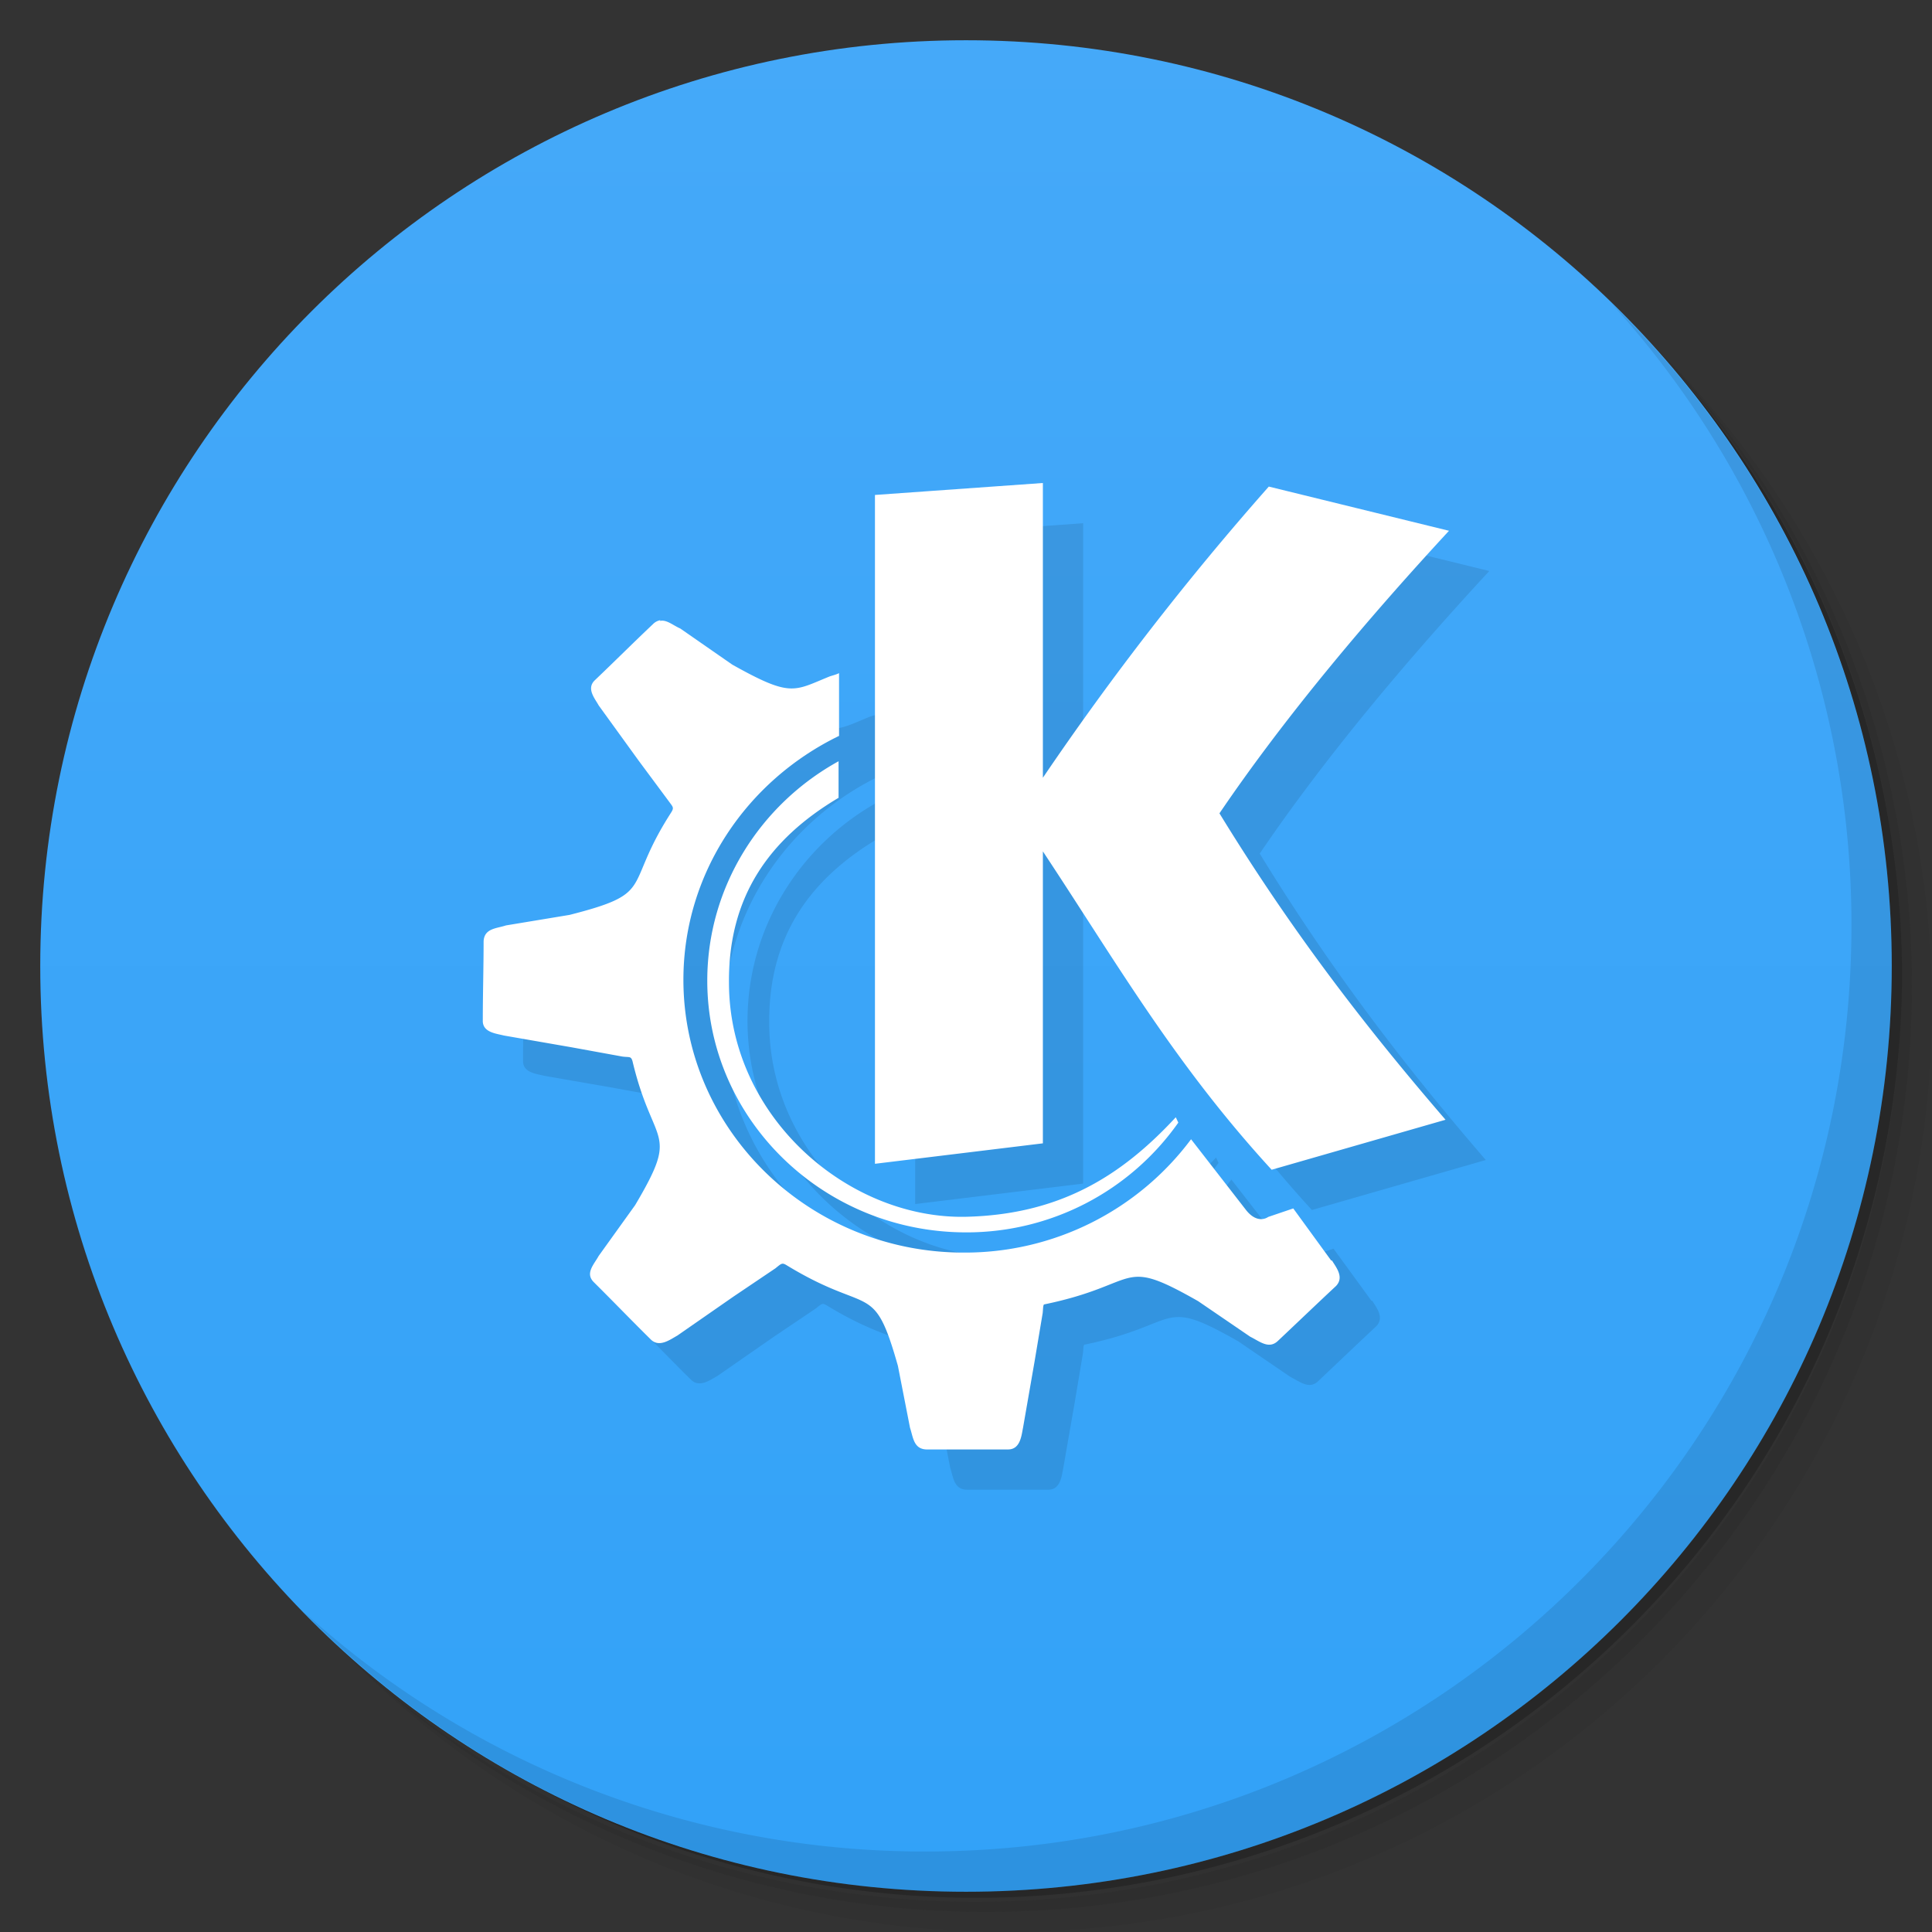 <svg xmlns="http://www.w3.org/2000/svg" viewBox="0 0 48 48">
  <rect x="0" y="0" width="48" height="48" fill="#333333" stroke="none"/>
  <defs>
    <linearGradient id="a" x1="1" x2="47" gradientUnits="userSpaceOnUse" gradientTransform="rotate(-90 24 24)">
      <stop stop-color="#32a2f8"/>
      <stop offset="1" stop-color="#45a9f9"/>
    </linearGradient>
  </defs>
  <path d="M36.31 5c5.859 4.062 9.688 10.831 9.688 18.5 0 12.426-10.07 22.5-22.5 22.5-7.669 0-14.438-3.828-18.5-9.688a23.24 23.24 0 0 0 3.781 4.969 22.923 22.923 0 0 0 15.469 5.969c12.703 0 23-10.298 23-23a22.92 22.92 0 0 0-5.969-15.469A23.216 23.216 0 0 0 36.31 5zm4.969 3.781A22.911 22.911 0 0 1 47.498 24.5c0 12.703-10.297 23-23 23a22.909 22.909 0 0 1-15.719-6.219C12.939 45.425 18.662 48 24.998 48c12.703 0 23-10.298 23-23 0-6.335-2.575-12.06-6.719-16.219z" opacity=".05"/>
  <path d="M41.28 8.781a22.923 22.923 0 0 1 5.969 15.469c0 12.703-10.297 23-23 23A22.92 22.92 0 0 1 8.78 41.281 22.911 22.911 0 0 0 24.499 47.5c12.703 0 23-10.298 23-23A22.909 22.909 0 0 0 41.28 8.781z" opacity=".1"/>
  <path d="M31.25 2.375C39.865 5.529 46 13.792 46 23.505c0 12.426-10.07 22.5-22.5 22.5-9.708 0-17.971-6.135-21.12-14.75a23 23 0 0 0 44.875-7 23 23 0 0 0-16-21.875z" opacity=".2"/>
  <path d="M24 1c12.703 0 23 10.297 23 23S36.703 47 24 47 1 36.703 1 24 11.297 1 24 1z" fill="url(#a)"/>
  <path d="M26.91 13l-4.172.297v16.617l4.172-.508v-7.254c1.809 2.73 3.262 5.27 5.684 7.91l4.32-1.242c-2.313-2.68-4.04-5.04-5.617-7.613 1.641-2.418 3.695-4.848 5.703-7.02l-4.477-1.098a71.393 71.393 0 0 0-5.613 7.234m-9.504-3.914a.34.34 0 0 0-.184.098c-.492.465-.957.93-1.445 1.395-.215.207.004.453.098.625l.992 1.371.742 1c.105.145.137.16.082.262-.066.105-.121.191-.184.297-.965 1.621-.289 1.746-2.355 2.273l-1.582.262c-.234.078-.539.07-.555.395 0 .656-.02 1.309-.02 1.961-.012.301.324.328.523.379l1.684.293 1.262.23c.172.023.211-.016.25.113.516 2.176 1.191 1.676.066 3.578l-.906 1.262c-.121.219-.344.434-.117.656.477.473.934.949 1.414 1.422.211.207.484-.004.656-.098l1.395-.969 1.043-.703c.145-.117.164-.145.27-.082 2.09 1.277 2.164.355 2.773 2.504l.301 1.539c.078.23.086.527.406.539h2.031c.305 0 .332-.348.371-.539l.285-1.637.203-1.211c.012-.117.008-.176.031-.215 2.449-.504 1.84-1.215 3.832-.082l1.293.883c.238.117.465.32.691.102.48-.453.957-.91 1.438-1.359.215-.219.004-.469-.098-.637h-.02l-.941-1.293-.621.211c-.16.105-.371.066-.559-.18l-1.359-1.75a7.008 7.008 0 0 1-5.652 2.816c-3.832 0-6.961-3.043-6.961-6.777 0-2.652 1.578-4.949 3.867-6.06v-1.559c-.078.039-.168.059-.234.082-.895.363-.953.527-2.418-.293l-1.293-.898c-.18-.078-.34-.227-.504-.188m4.441 3.484c-1.945 1.07-3.266 3.121-3.266 5.453 0 3.441 2.883 6.254 6.43 6.254a6.432 6.432 0 0 0 5.273-2.727l-.063-.133c-1.359 1.469-2.895 2.422-5.23 2.473-2.91.051-5.855-2.473-5.871-5.797-.023-2.145.992-3.586 2.723-4.613v-.902m.004 0" fill-rule="evenodd" opacity=".1"/>
  <g>
    <path d="M25.91 12l-4.172.297v16.617l4.172-.508v-7.254c1.809 2.73 3.262 5.27 5.684 7.91l4.32-1.242c-2.313-2.68-4.04-5.04-5.617-7.613 1.641-2.418 3.695-4.848 5.703-7.02l-4.477-1.098a71.393 71.393 0 0 0-5.613 7.234m-9.504-3.914a.34.34 0 0 0-.184.098c-.492.465-.957.93-1.445 1.395-.215.207.004.453.098.625l.992 1.371.742 1c.105.145.137.16.082.262-.066.105-.121.191-.184.297-.965 1.621-.289 1.746-2.355 2.273l-1.582.262c-.234.078-.539.07-.555.395 0 .656-.02 1.309-.02 1.961-.012.301.324.328.523.379l1.684.293 1.262.23c.172.023.211-.016.25.113.516 2.176 1.191 1.676.066 3.578l-.906 1.262c-.121.219-.344.434-.117.656.477.473.934.949 1.414 1.422.211.207.484-.004.656-.098l1.395-.969 1.043-.703c.145-.117.164-.145.27-.082 2.09 1.277 2.164.355 2.773 2.504l.301 1.539c.078.23.086.527.406.539h2.031c.305 0 .332-.348.371-.539l.285-1.637.203-1.211c.012-.117.008-.176.031-.215 2.449-.504 1.84-1.215 3.832-.082l1.293.883c.238.117.465.32.691.102.48-.453.957-.91 1.438-1.359.215-.219.004-.469-.098-.637h-.02l-.941-1.293-.621.211c-.16.105-.371.066-.559-.18l-1.359-1.75a7.008 7.008 0 0 1-5.652 2.816c-3.832 0-6.961-3.043-6.961-6.777 0-2.652 1.578-4.949 3.867-6.06v-1.559c-.078.039-.168.059-.234.082-.895.363-.953.527-2.418-.293l-1.293-.898c-.18-.078-.34-.227-.504-.188m4.441 3.484c-1.945 1.07-3.266 3.121-3.266 5.453 0 3.441 2.883 6.254 6.43 6.254a6.432 6.432 0 0 0 5.273-2.727l-.063-.133c-1.359 1.469-2.895 2.422-5.23 2.473-2.91.051-5.855-2.473-5.871-5.797-.023-2.145.992-3.586 2.723-4.613v-.902m.004 0" fill="#fff" fill-rule="evenodd"/>
  </g>
  <g>
    <path d="M40.03 7.531A22.922 22.922 0 0 1 45.999 23c0 12.703-10.297 23-23 23A22.92 22.92 0 0 1 7.53 40.031C11.708 44.322 17.54 47 23.999 47c12.703 0 23-10.298 23-23 0-6.462-2.677-12.291-6.969-16.469z" opacity=".1"/>
  </g>
</svg>
